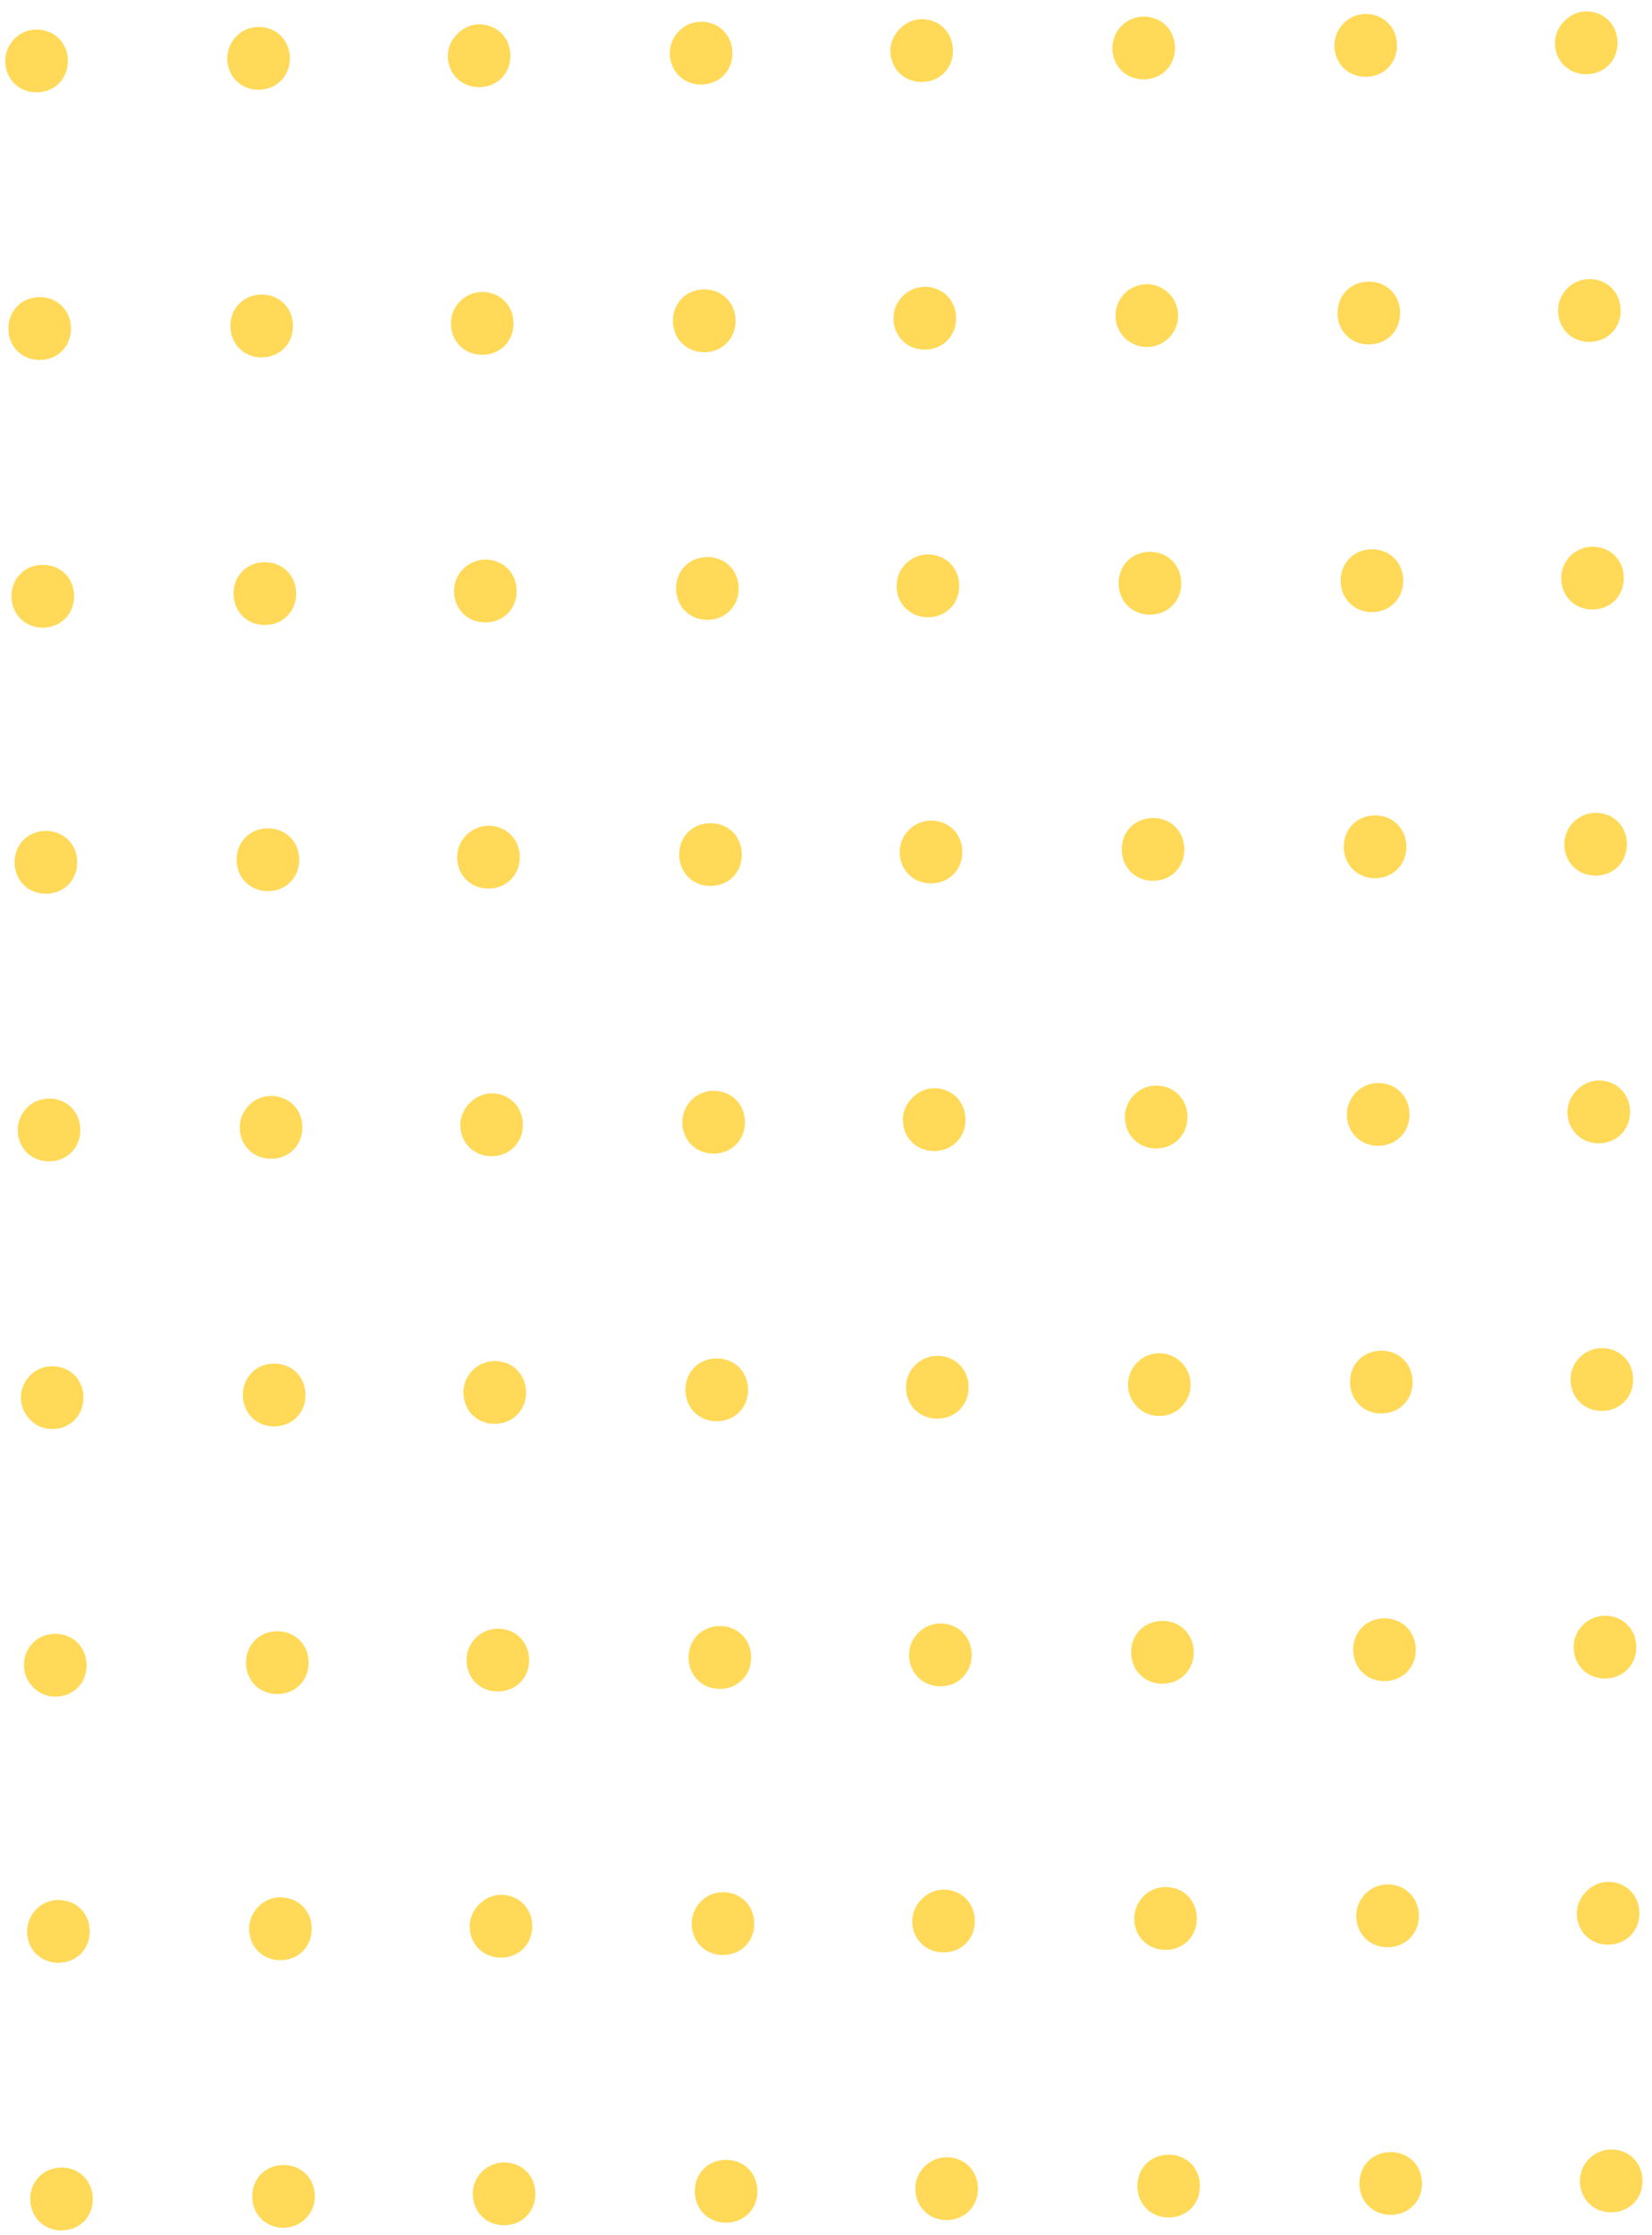 <svg width="136" height="184" viewBox="0 0 136 184" fill="none" xmlns="http://www.w3.org/2000/svg">
<g opacity="0.8" clip-path="url(#clip0_2234_9590)">
<path d="M41.468 178.008C42.94 177.99 44.057 179.085 44.075 180.562C44.092 182.039 43.001 183.16 41.529 183.177C40.057 183.194 38.94 182.099 38.922 180.622C38.905 179.145 40.119 178.023 41.468 178.008Z" fill="#FFCF2D"/>
<path d="M41.211 155.976C42.683 155.959 43.8 157.054 43.817 158.531C43.834 160.008 42.743 161.128 41.271 161.146C39.799 161.163 38.682 160.068 38.665 158.591C38.649 157.237 39.862 155.992 41.211 155.976Z" fill="#FFCF2D"/>
<path d="M40.955 134.069C42.427 134.052 43.544 135.147 43.561 136.624C43.579 138.101 42.488 139.221 41.016 139.238C39.544 139.256 38.426 138.161 38.409 136.684C38.392 135.207 39.606 134.085 40.955 134.069Z" fill="#FFCF2D"/>
<path d="M40.698 112.038C42.17 112.021 43.287 113.116 43.304 114.592C43.321 116.069 42.23 117.19 40.758 117.207C39.286 117.224 38.169 116.13 38.152 114.653C38.135 113.176 39.348 112.054 40.698 112.038Z" fill="#FFCF2D"/>
<path d="M40.441 90.007C41.913 89.99 43.029 91.084 43.047 92.561C43.064 94.038 41.973 95.159 40.501 95.176C39.029 95.193 37.912 94.098 37.895 92.621C37.879 91.267 39.091 90.022 40.441 90.007Z" fill="#FFCF2D"/>
<path d="M40.183 67.975C41.655 67.958 42.772 69.053 42.789 70.53C42.807 72.007 41.716 73.127 40.244 73.145C38.772 73.162 37.654 72.067 37.637 70.59C37.62 69.113 38.834 67.991 40.183 67.975Z" fill="#FFCF2D"/>
<path d="M39.927 46.068C41.399 46.051 42.516 47.146 42.533 48.623C42.55 50.1 41.459 51.22 39.987 51.237C38.515 51.255 37.398 50.16 37.381 48.683C37.364 47.206 38.577 46.084 39.927 46.068Z" fill="#FFCF2D"/>
<path d="M39.669 24.037C41.142 24.02 42.258 25.115 42.276 26.591C42.293 28.068 41.202 29.189 39.73 29.206C38.258 29.223 37.141 28.129 37.124 26.652C37.106 25.175 38.32 24.053 39.669 24.037Z" fill="#FFCF2D"/>
<path d="M39.412 2.006C40.884 1.989 42.001 3.083 42.019 4.56C42.036 6.037 40.945 7.158 39.473 7.175C38.001 7.192 36.883 6.097 36.866 4.62C36.85 3.267 38.063 2.021 39.412 2.006Z" fill="#FFCF2D"/>
<path d="M59.746 177.794C61.218 177.777 62.335 178.871 62.352 180.348C62.37 181.825 61.279 182.946 59.807 182.963C58.334 182.98 57.218 181.885 57.2 180.409C57.183 178.932 58.274 177.811 59.746 177.794Z" fill="#FFCF2D"/>
<path d="M59.489 155.764C60.961 155.746 62.078 156.841 62.095 158.318C62.112 159.795 61.021 160.916 59.549 160.933C58.077 160.95 56.96 159.855 56.943 158.378C56.927 157.024 58.017 155.781 59.489 155.764Z" fill="#FFCF2D"/>
<path d="M59.233 133.855C60.705 133.838 61.822 134.933 61.839 136.41C61.856 137.887 60.765 139.007 59.293 139.025C57.821 139.042 56.704 137.947 56.687 136.47C56.67 134.993 57.761 133.873 59.233 133.855Z" fill="#FFCF2D"/>
<path d="M58.976 111.824C60.448 111.807 61.565 112.902 61.582 114.379C61.599 115.856 60.508 116.976 59.036 116.993C57.564 117.011 56.447 115.916 56.43 114.439C56.413 112.962 57.504 111.841 58.976 111.824Z" fill="#FFCF2D"/>
<path d="M58.718 89.793C60.19 89.776 61.307 90.87 61.325 92.347C61.342 93.824 60.251 94.945 58.779 94.962C57.307 94.979 56.19 93.885 56.172 92.407C56.157 91.054 57.246 89.81 58.718 89.793Z" fill="#FFCF2D"/>
<path d="M58.461 67.763C59.933 67.745 61.05 68.84 61.067 70.317C61.084 71.794 59.993 72.915 58.521 72.932C57.049 72.949 55.932 71.854 55.915 70.377C55.897 68.9 56.989 67.78 58.461 67.763Z" fill="#FFCF2D"/>
<path d="M58.205 45.854C59.677 45.837 60.794 46.932 60.811 48.409C60.828 49.886 59.737 51.006 58.265 51.024C56.793 51.041 55.676 49.946 55.659 48.469C55.642 46.992 56.733 45.871 58.205 45.854Z" fill="#FFCF2D"/>
<path d="M57.947 23.823C59.419 23.806 60.536 24.901 60.554 26.378C60.571 27.855 59.48 28.975 58.008 28.992C56.536 29.01 55.419 27.915 55.401 26.438C55.384 24.961 56.475 23.84 57.947 23.823Z" fill="#FFCF2D"/>
<path d="M57.69 1.792C59.162 1.775 60.279 2.869 60.296 4.346C60.313 5.823 59.222 6.944 57.75 6.961C56.278 6.978 55.161 5.883 55.144 4.407C55.128 3.053 56.218 1.809 57.69 1.792Z" fill="#FFCF2D"/>
<path d="M5.035 178.433C6.507 178.416 7.624 179.511 7.641 180.988C7.659 182.465 6.568 183.586 5.096 183.603C3.624 183.62 2.507 182.525 2.489 181.048C2.472 179.571 3.563 178.451 5.035 178.433Z" fill="#FFCF2D"/>
<path d="M4.778 156.402C6.25 156.385 7.367 157.48 7.384 158.957C7.401 160.434 6.31 161.554 4.838 161.571C3.366 161.589 2.249 160.494 2.232 159.017C2.216 157.663 3.306 156.419 4.778 156.402Z" fill="#FFCF2D"/>
<path d="M4.522 134.495C5.994 134.478 7.111 135.573 7.128 137.05C7.146 138.526 6.054 139.647 4.582 139.664C3.11 139.681 1.992 138.464 1.976 137.11C1.959 135.633 3.05 134.512 4.522 134.495Z" fill="#FFCF2D"/>
<path d="M4.265 112.464C5.737 112.447 6.854 113.541 6.871 115.018C6.888 116.495 5.797 117.616 4.325 117.633C2.853 117.65 1.735 116.432 1.719 115.078C1.703 113.725 2.793 112.481 4.265 112.464Z" fill="#FFCF2D"/>
<path d="M4.007 90.433C5.479 90.415 6.596 91.51 6.613 92.987C6.63 94.464 5.539 95.585 4.067 95.602C2.595 95.619 1.478 94.524 1.461 93.047C1.445 91.693 2.535 90.45 4.007 90.433Z" fill="#FFCF2D"/>
<path d="M3.75 68.401C5.222 68.384 6.339 69.479 6.356 70.956C6.373 72.433 5.282 73.553 3.81 73.57C2.338 73.588 1.221 72.493 1.204 71.016C1.186 69.539 2.278 68.418 3.75 68.401Z" fill="#FFCF2D"/>
<path d="M3.494 46.494C4.966 46.477 6.083 47.572 6.1 49.048C6.117 50.526 5.026 51.646 3.554 51.663C2.082 51.681 0.965 50.586 0.948 49.109C0.931 47.632 2.022 46.511 3.494 46.494Z" fill="#FFCF2D"/>
<path d="M3.236 24.463C4.708 24.445 5.825 25.54 5.843 27.017C5.86 28.494 4.769 29.615 3.297 29.632C1.825 29.649 0.708 28.554 0.691 27.078C0.673 25.601 1.764 24.48 3.236 24.463Z" fill="#FFCF2D"/>
<path d="M2.979 2.432C4.451 2.414 5.568 3.509 5.585 4.986C5.603 6.463 4.512 7.584 3.039 7.601C1.567 7.618 0.45 6.523 0.433 5.046C0.417 3.692 1.507 2.449 2.979 2.432Z" fill="#FFCF2D"/>
<path d="M23.313 178.22C24.785 178.202 25.902 179.297 25.919 180.774C25.937 182.251 24.723 183.373 23.373 183.389C21.901 183.406 20.784 182.311 20.767 180.834C20.75 179.357 21.841 178.237 23.313 178.22Z" fill="#FFCF2D"/>
<path d="M23.056 156.188C24.528 156.171 25.645 157.266 25.662 158.743C25.679 160.22 24.588 161.34 23.116 161.358C21.644 161.375 20.527 160.28 20.51 158.803C20.494 157.449 21.584 156.206 23.056 156.188Z" fill="#FFCF2D"/>
<path d="M22.8 134.281C24.272 134.264 25.389 135.359 25.406 136.836C25.423 138.313 24.332 139.433 22.86 139.45C21.388 139.468 20.271 138.373 20.254 136.896C20.237 135.419 21.328 134.298 22.8 134.281Z" fill="#FFCF2D"/>
<path d="M22.543 112.25C24.015 112.233 25.132 113.327 25.149 114.804C25.166 116.281 24.075 117.402 22.603 117.419C21.131 117.436 20.014 116.342 19.997 114.865C19.979 113.388 21.07 112.267 22.543 112.25Z" fill="#FFCF2D"/>
<path d="M22.285 90.219C23.757 90.201 24.874 91.296 24.892 92.773C24.909 94.25 23.818 95.371 22.346 95.388C20.874 95.405 19.757 94.31 19.739 92.833C19.724 91.48 20.813 90.236 22.285 90.219Z" fill="#FFCF2D"/>
<path d="M22.028 68.187C23.5 68.17 24.617 69.265 24.634 70.742C24.651 72.219 23.56 73.339 22.088 73.357C20.616 73.374 19.499 72.279 19.482 70.802C19.465 69.325 20.556 68.204 22.028 68.187Z" fill="#FFCF2D"/>
<path d="M21.772 46.28C23.244 46.263 24.361 47.358 24.378 48.835C24.395 50.312 23.304 51.432 21.832 51.449C20.36 51.467 19.243 50.372 19.226 48.895C19.208 47.418 20.299 46.297 21.772 46.28Z" fill="#FFCF2D"/>
<path d="M21.514 24.249C22.986 24.232 24.103 25.326 24.12 26.803C24.138 28.28 23.047 29.401 21.575 29.418C20.103 29.435 18.986 28.34 18.968 26.864C18.951 25.387 20.042 24.266 21.514 24.249Z" fill="#FFCF2D"/>
<path d="M21.257 2.218C22.729 2.2 23.846 3.295 23.863 4.772C23.88 6.249 22.789 7.37 21.317 7.387C19.845 7.404 18.728 6.309 18.711 4.832C18.695 3.478 19.785 2.235 21.257 2.218Z" fill="#FFCF2D"/>
<path d="M77.902 177.582C79.374 177.565 80.491 178.659 80.508 180.136C80.525 181.613 79.434 182.734 77.962 182.751C76.49 182.768 75.373 181.674 75.356 180.197C75.339 178.72 76.552 177.598 77.902 177.582Z" fill="#FFCF2D"/>
<path d="M77.644 155.551C79.116 155.533 80.233 156.628 80.25 158.105C80.268 159.582 79.177 160.703 77.704 160.72C76.233 160.737 75.115 159.642 75.098 158.165C75.082 156.811 76.295 155.566 77.644 155.551Z" fill="#FFCF2D"/>
<path d="M77.388 133.643C78.86 133.626 79.977 134.721 79.995 136.198C80.012 137.675 78.921 138.795 77.449 138.813C75.977 138.83 74.86 137.735 74.842 136.258C74.825 134.781 76.039 133.659 77.388 133.643Z" fill="#FFCF2D"/>
<path d="M77.131 111.612C78.603 111.595 79.72 112.69 79.737 114.167C79.754 115.644 78.663 116.764 77.191 116.781C75.719 116.799 74.602 115.704 74.585 114.227C74.568 112.75 75.781 111.628 77.131 111.612Z" fill="#FFCF2D"/>
<path d="M76.874 89.581C78.346 89.564 79.463 90.659 79.48 92.135C79.497 93.612 78.406 94.733 76.934 94.75C75.462 94.767 74.345 93.673 74.328 92.196C74.312 90.842 75.524 89.597 76.874 89.581Z" fill="#FFCF2D"/>
<path d="M76.616 67.55C78.088 67.532 79.205 68.627 79.223 70.104C79.24 71.581 78.149 72.702 76.677 72.719C75.205 72.736 74.088 71.641 74.07 70.164C74.053 68.687 75.267 67.565 76.616 67.55Z" fill="#FFCF2D"/>
<path d="M76.36 45.642C77.832 45.625 78.949 46.72 78.967 48.197C78.984 49.674 77.893 50.794 76.421 50.812C74.949 50.829 73.832 49.734 73.814 48.257C73.797 46.78 75.011 45.658 76.36 45.642Z" fill="#FFCF2D"/>
<path d="M76.103 23.611C77.575 23.594 78.692 24.689 78.709 26.166C78.727 27.643 77.635 28.763 76.163 28.78C74.691 28.798 73.575 27.703 73.557 26.226C73.54 24.749 74.754 23.627 76.103 23.611Z" fill="#FFCF2D"/>
<path d="M75.845 1.58C77.317 1.563 78.434 2.658 78.452 4.134C78.469 5.611 77.378 6.732 75.906 6.749C74.434 6.766 73.317 5.672 73.299 4.195C73.284 2.841 74.496 1.596 75.845 1.58Z" fill="#FFCF2D"/>
<path d="M96.18 177.369C97.652 177.352 98.769 178.447 98.786 179.924C98.803 181.4 97.712 182.521 96.24 182.538C94.768 182.555 93.651 181.461 93.634 179.984C93.617 178.507 94.708 177.386 96.18 177.369Z" fill="#FFCF2D"/>
<path d="M95.922 155.338C97.394 155.321 98.511 156.415 98.528 157.892C98.546 159.369 97.454 160.49 95.982 160.507C94.51 160.524 93.393 159.429 93.376 157.952C93.36 156.599 94.45 155.355 95.922 155.338Z" fill="#FFCF2D"/>
<path d="M95.666 133.43C97.138 133.412 98.255 134.507 98.272 135.984C98.29 137.461 97.198 138.582 95.727 138.599C94.254 138.616 93.137 137.521 93.12 136.044C93.103 134.567 94.194 133.447 95.666 133.43Z" fill="#FFCF2D"/>
<path d="M98.015 113.953C97.998 112.525 96.832 111.382 95.409 111.398C93.986 111.415 92.846 112.586 92.863 114.013C92.879 115.44 94.046 116.584 95.469 116.568C96.892 116.551 98.032 115.38 98.015 113.953Z" fill="#FFCF2D"/>
<path d="M95.151 89.368C96.624 89.351 97.74 90.446 97.758 91.922C97.775 93.4 96.684 94.52 95.212 94.537C93.74 94.555 92.623 93.46 92.606 91.983C92.59 90.629 93.679 89.385 95.151 89.368Z" fill="#FFCF2D"/>
<path d="M94.894 67.337C96.366 67.32 97.483 68.414 97.5 69.891C97.518 71.368 96.427 72.489 94.954 72.506C93.483 72.523 92.365 71.428 92.348 69.951C92.331 68.475 93.422 67.354 94.894 67.337Z" fill="#FFCF2D"/>
<path d="M94.638 45.428C96.11 45.411 97.227 46.506 97.245 47.983C97.262 49.46 96.171 50.581 94.699 50.598C93.227 50.615 92.11 49.52 92.092 48.043C92.075 46.566 93.166 45.446 94.638 45.428Z" fill="#FFCF2D"/>
<path d="M96.987 25.952C96.97 24.524 95.803 23.381 94.38 23.397C92.958 23.414 91.818 24.585 91.835 26.012C91.851 27.439 93.018 28.583 94.441 28.567C95.864 28.55 97.003 27.379 96.987 25.952Z" fill="#FFCF2D"/>
<path d="M94.123 1.367C95.595 1.35 96.712 2.445 96.729 3.922C96.747 5.399 95.656 6.519 94.183 6.536C92.712 6.554 91.594 5.459 91.577 3.982C91.561 2.628 92.651 1.384 94.123 1.367Z" fill="#FFCF2D"/>
<path d="M114.458 177.155C115.93 177.138 117.047 178.233 117.064 179.71C117.081 181.187 115.99 182.307 114.518 182.324C113.046 182.342 111.929 181.247 111.912 179.77C111.894 178.293 112.986 177.172 114.458 177.155Z" fill="#FFCF2D"/>
<path d="M114.2 155.124C115.672 155.107 116.789 156.201 116.807 157.678C116.824 159.155 115.733 160.276 114.261 160.293C112.789 160.31 111.672 159.216 111.654 157.739C111.639 156.385 112.728 155.141 114.2 155.124Z" fill="#FFCF2D"/>
<path d="M113.944 133.217C115.416 133.199 116.533 134.294 116.551 135.771C116.568 137.248 115.477 138.369 114.005 138.386C112.533 138.403 111.416 137.308 111.399 135.831C111.381 134.354 112.472 133.234 113.944 133.217Z" fill="#FFCF2D"/>
<path d="M113.687 111.185C115.159 111.168 116.276 112.263 116.293 113.74C116.31 115.217 115.219 116.337 113.747 116.355C112.275 116.372 111.158 115.277 111.141 113.8C111.123 112.323 112.215 111.203 113.687 111.185Z" fill="#FFCF2D"/>
<path d="M113.429 89.154C114.901 89.137 116.018 90.232 116.036 91.709C116.053 93.186 114.962 94.306 113.49 94.323C112.018 94.341 110.901 93.246 110.883 91.769C110.868 90.415 111.957 89.171 113.429 89.154Z" fill="#FFCF2D"/>
<path d="M113.172 67.123C114.644 67.106 115.761 68.201 115.778 69.677C115.795 71.154 114.704 72.275 113.232 72.292C111.76 72.309 110.643 71.215 110.626 69.738C110.609 68.261 111.7 67.14 113.172 67.123Z" fill="#FFCF2D"/>
<path d="M112.916 45.216C114.388 45.199 115.505 46.293 115.522 47.77C115.54 49.247 114.449 50.368 112.976 50.385C111.504 50.402 110.387 49.307 110.37 47.83C110.353 46.353 111.444 45.233 112.916 45.216Z" fill="#FFCF2D"/>
<path d="M112.659 23.184C114.131 23.167 115.248 24.262 115.265 25.739C115.282 27.216 114.191 28.337 112.719 28.354C111.247 28.371 110.13 27.276 110.113 25.799C110.096 24.322 111.187 23.202 112.659 23.184Z" fill="#FFCF2D"/>
<path d="M112.401 1.153C113.873 1.136 114.99 2.231 115.008 3.708C115.025 5.185 113.934 6.305 112.462 6.322C110.99 6.34 109.873 5.245 109.856 3.768C109.84 2.414 110.929 1.17 112.401 1.153Z" fill="#FFCF2D"/>
<path d="M132.613 176.943C134.085 176.926 135.202 178.021 135.219 179.498C135.236 180.975 134.145 182.095 132.673 182.112C131.201 182.13 130.084 181.035 130.067 179.558C130.05 178.081 131.263 176.959 132.613 176.943Z" fill="#FFCF2D"/>
<path d="M132.356 154.912C133.828 154.895 134.945 155.99 134.962 157.466C134.979 158.943 133.888 160.064 132.416 160.081C130.944 160.098 129.827 159.004 129.81 157.527C129.794 156.173 131.006 154.928 132.356 154.912Z" fill="#FFCF2D"/>
<path d="M132.099 133.004C133.571 132.987 134.688 134.081 134.705 135.558C134.723 137.035 133.632 138.156 132.16 138.173C130.688 138.19 129.571 137.095 129.553 135.618C129.536 134.142 130.75 133.02 132.099 133.004Z" fill="#FFCF2D"/>
<path d="M131.842 110.973C133.314 110.956 134.431 112.051 134.448 113.528C134.465 115.005 133.374 116.126 131.902 116.143C130.43 116.16 129.313 115.065 129.296 113.588C129.279 112.111 130.492 110.989 131.842 110.973Z" fill="#FFCF2D"/>
<path d="M131.585 88.942C133.057 88.925 134.174 90.02 134.191 91.497C134.208 92.974 133.117 94.094 131.645 94.112C130.173 94.129 129.056 93.034 129.039 91.557C129.023 90.203 130.235 88.958 131.585 88.942Z" fill="#FFCF2D"/>
<path d="M131.327 66.911C132.799 66.894 133.916 67.989 133.933 69.466C133.951 70.942 132.86 72.063 131.388 72.08C129.916 72.097 128.799 71.003 128.781 69.526C128.764 68.049 129.978 66.927 131.327 66.911Z" fill="#FFCF2D"/>
<path d="M131.071 45.003C132.543 44.986 133.66 46.08 133.678 47.557C133.695 49.034 132.604 50.155 131.132 50.172C129.66 50.189 128.543 49.094 128.525 47.617C128.508 46.141 129.722 45.019 131.071 45.003Z" fill="#FFCF2D"/>
<path d="M130.814 22.973C132.286 22.955 133.403 24.05 133.42 25.527C133.438 27.004 132.346 28.125 130.874 28.142C129.402 28.159 128.285 27.064 128.268 25.587C128.251 24.11 129.465 22.988 130.814 22.973Z" fill="#FFCF2D"/>
<path d="M130.557 0.941C132.029 0.924 133.146 2.019 133.163 3.496C133.18 4.973 132.089 6.093 130.617 6.111C129.145 6.128 128.028 5.033 128.011 3.556C127.995 2.202 129.207 0.957 130.557 0.941Z" fill="#FFCF2D"/>
</g>
<defs>
<clipPath id="clip0_2234_9590">
<rect width="181.184" height="132.739" fill="white" transform="translate(2.52 183.633) rotate(-90.669)"/>
</clipPath>
</defs>
</svg>

